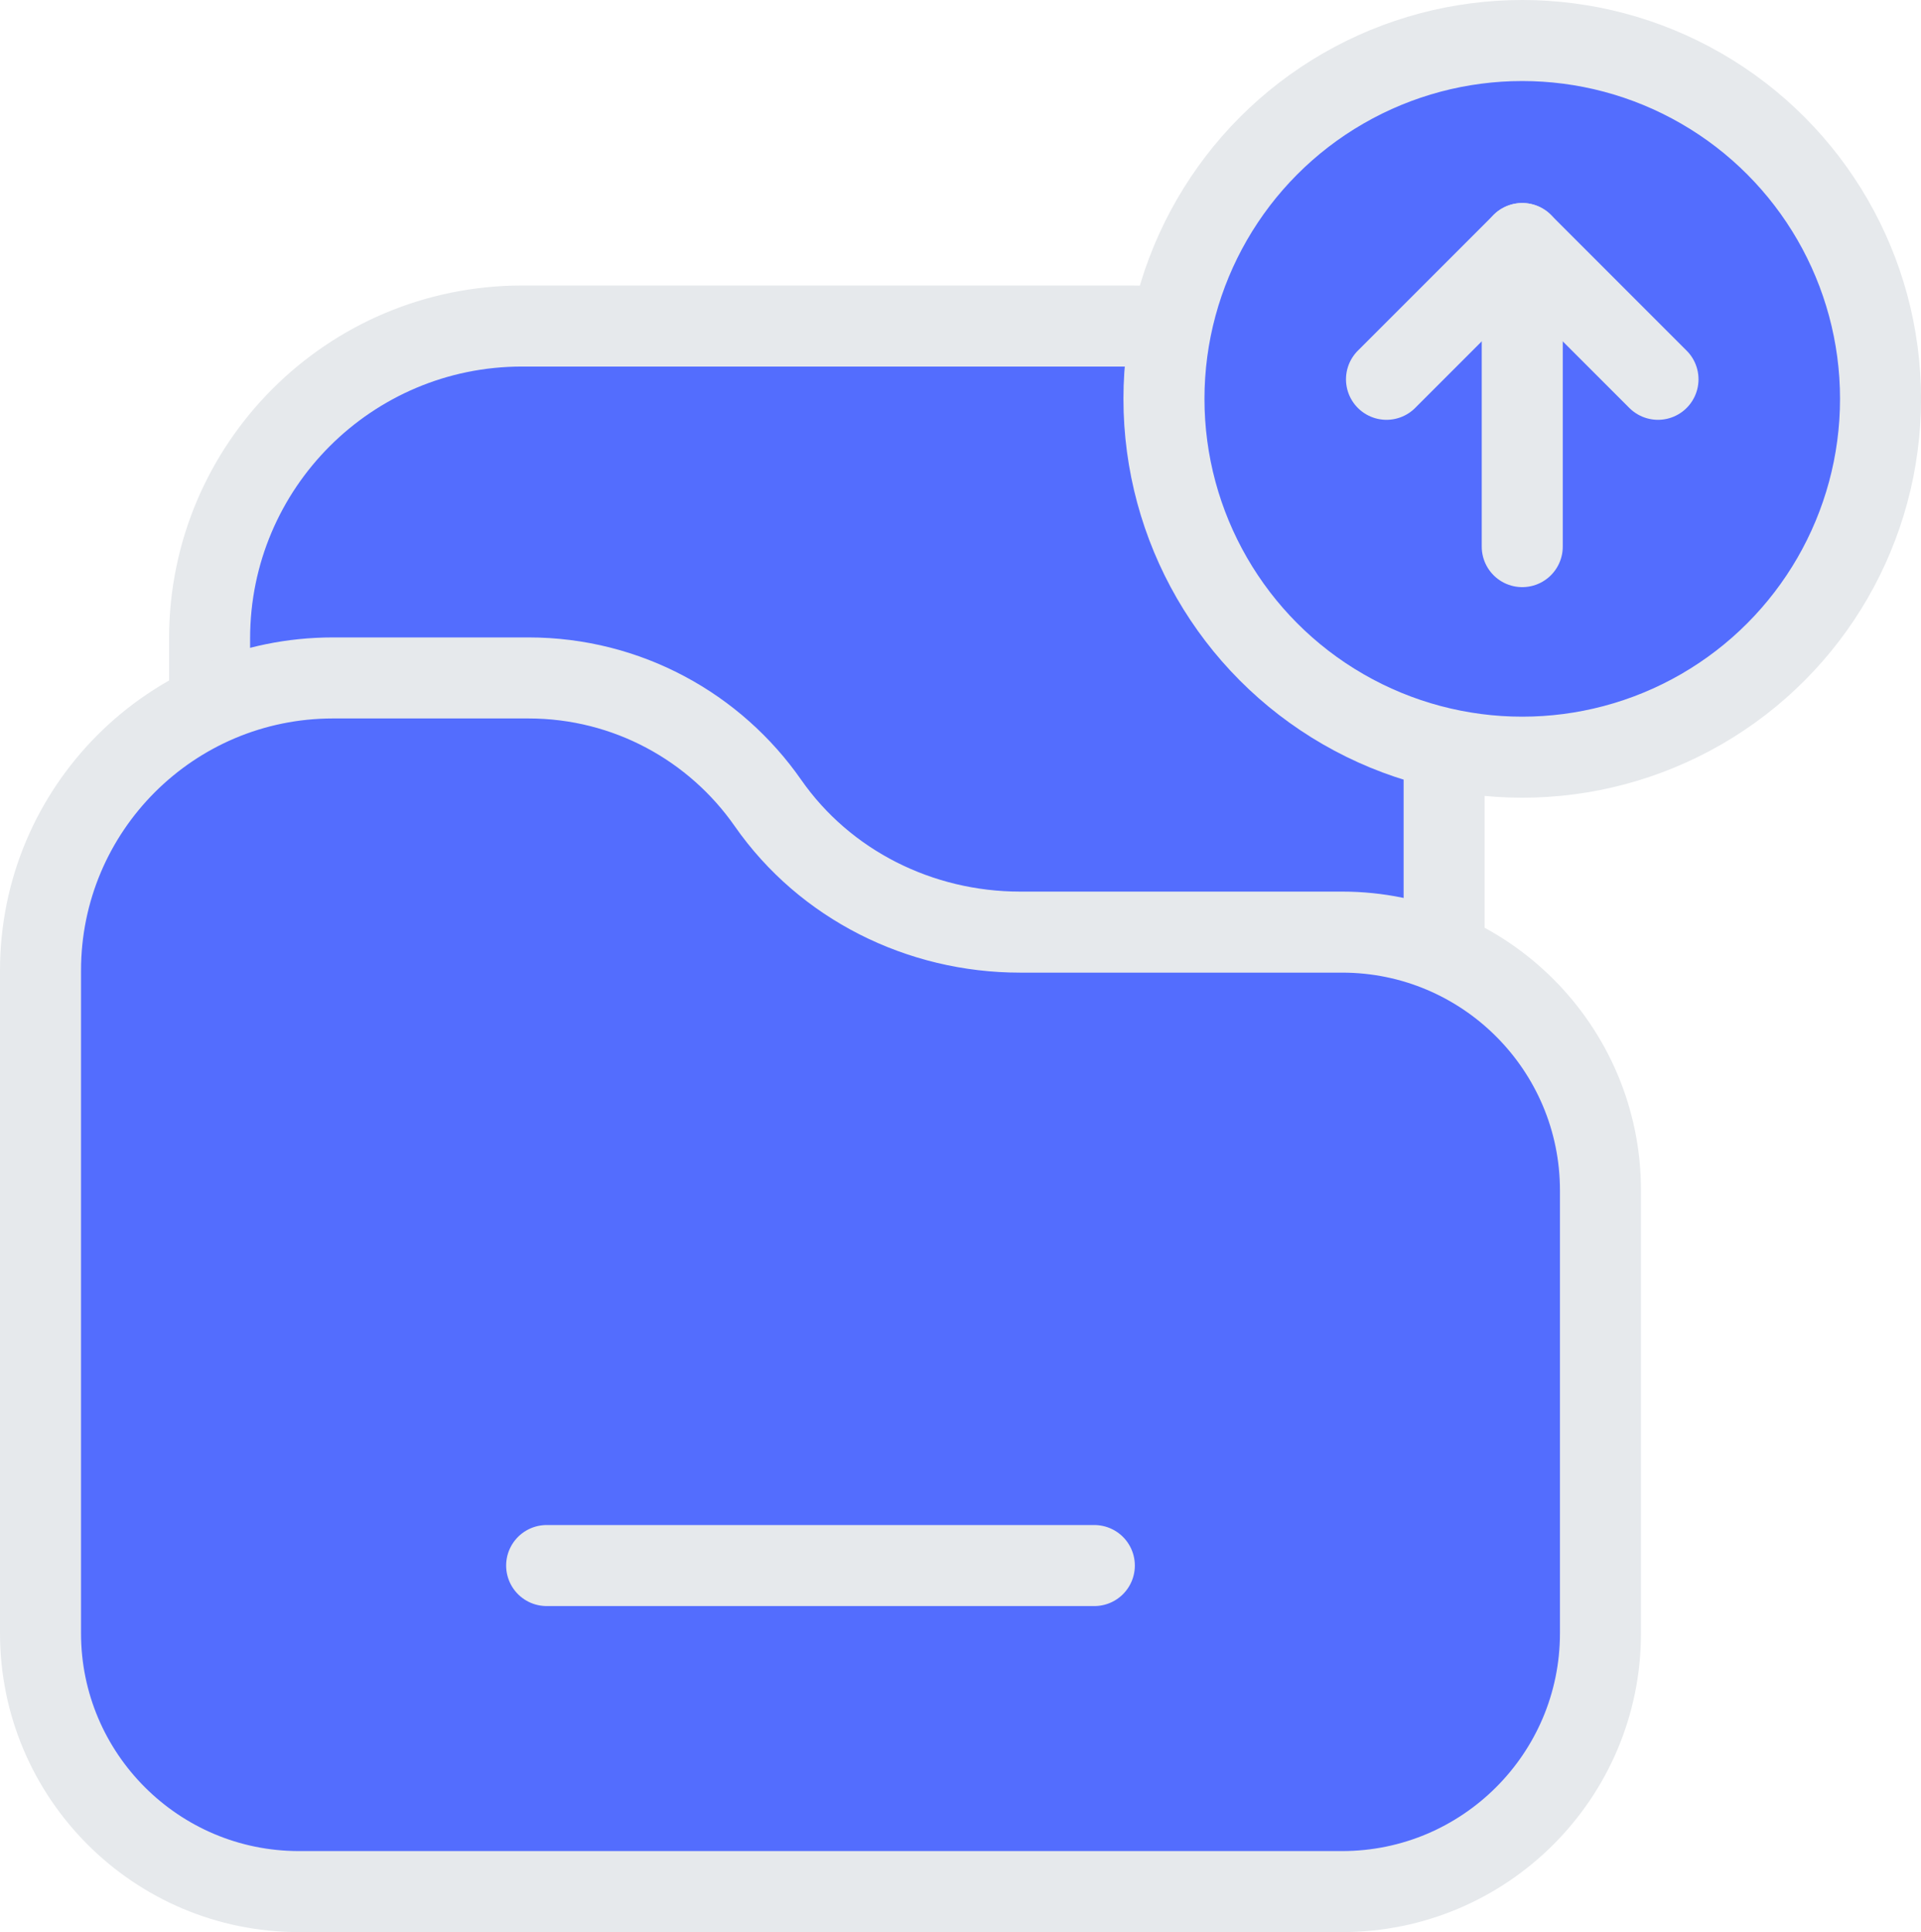 <svg xmlns="http://www.w3.org/2000/svg" x="0px" y="0px" viewBox="6.218 6.118 35.563 35.764" enable-background="new 0 0 48 48">
<g>
	
		<path fill="#536DFEFF" stroke="#E6E9EC" stroke-width="1.5" stroke-linecap="round" stroke-linejoin="round" stroke-miterlimit="10" d="   M27.168,40.744H15.882c-3.195,0-5.784-2.59-5.784-5.784v-17.023c0-3.195,2.59-5.784,5.784-5.784   h11.287c3.195,0,5.784,2.59,5.784,5.784v17.023C32.953,38.154,30.363,40.744,27.168,40.744z"/>
</g>
<g>
	
		<path fill="#536DFEFF" stroke="#E6E9EC" stroke-width="1.5" stroke-linecap="round" stroke-linejoin="round" stroke-miterlimit="10" d="   M35.847,28.154v8.196c0,2.643-2.147,4.782-4.782,4.782H11.75c-2.635,0-4.782-2.139-4.782-4.782   V24.082c0-2.991,2.424-5.415,5.415-5.415h3.618c1.834,0,3.459,0.916,4.434,2.315   c1.058,1.517,2.817,2.39,4.667,2.39h5.963C33.7,23.372,35.847,25.511,35.847,28.154z"/>
</g>
<g>
	
		<line fill="none" stroke="#E6E9EC" stroke-width="1.5" stroke-linecap="round" stroke-linejoin="round" stroke-miterlimit="10" x1="16.338" y1="35.097" x2="26.477" y2="35.097"/>
</g>
<g>
	
		<circle fill="#536DFEFF" stroke="#E6E9EC" stroke-width="1.5" stroke-linecap="round" stroke-linejoin="round" stroke-miterlimit="10" cx="34.399" cy="13.501" r="6.633"/>
	<g>
		
			<polyline fill="none" stroke="#E6E9EC" stroke-width="1.5" stroke-linecap="round" stroke-linejoin="round" stroke-miterlimit="10" points="    31.886,13.139 34.399,10.626 36.912,13.139   "/>
		
			<line fill="none" stroke="#E6E9EC" stroke-width="1.5" stroke-linecap="round" stroke-linejoin="round" stroke-miterlimit="10" x1="34.399" y1="16.236" x2="34.399" y2="10.626"/>
	</g>
</g>
</svg>